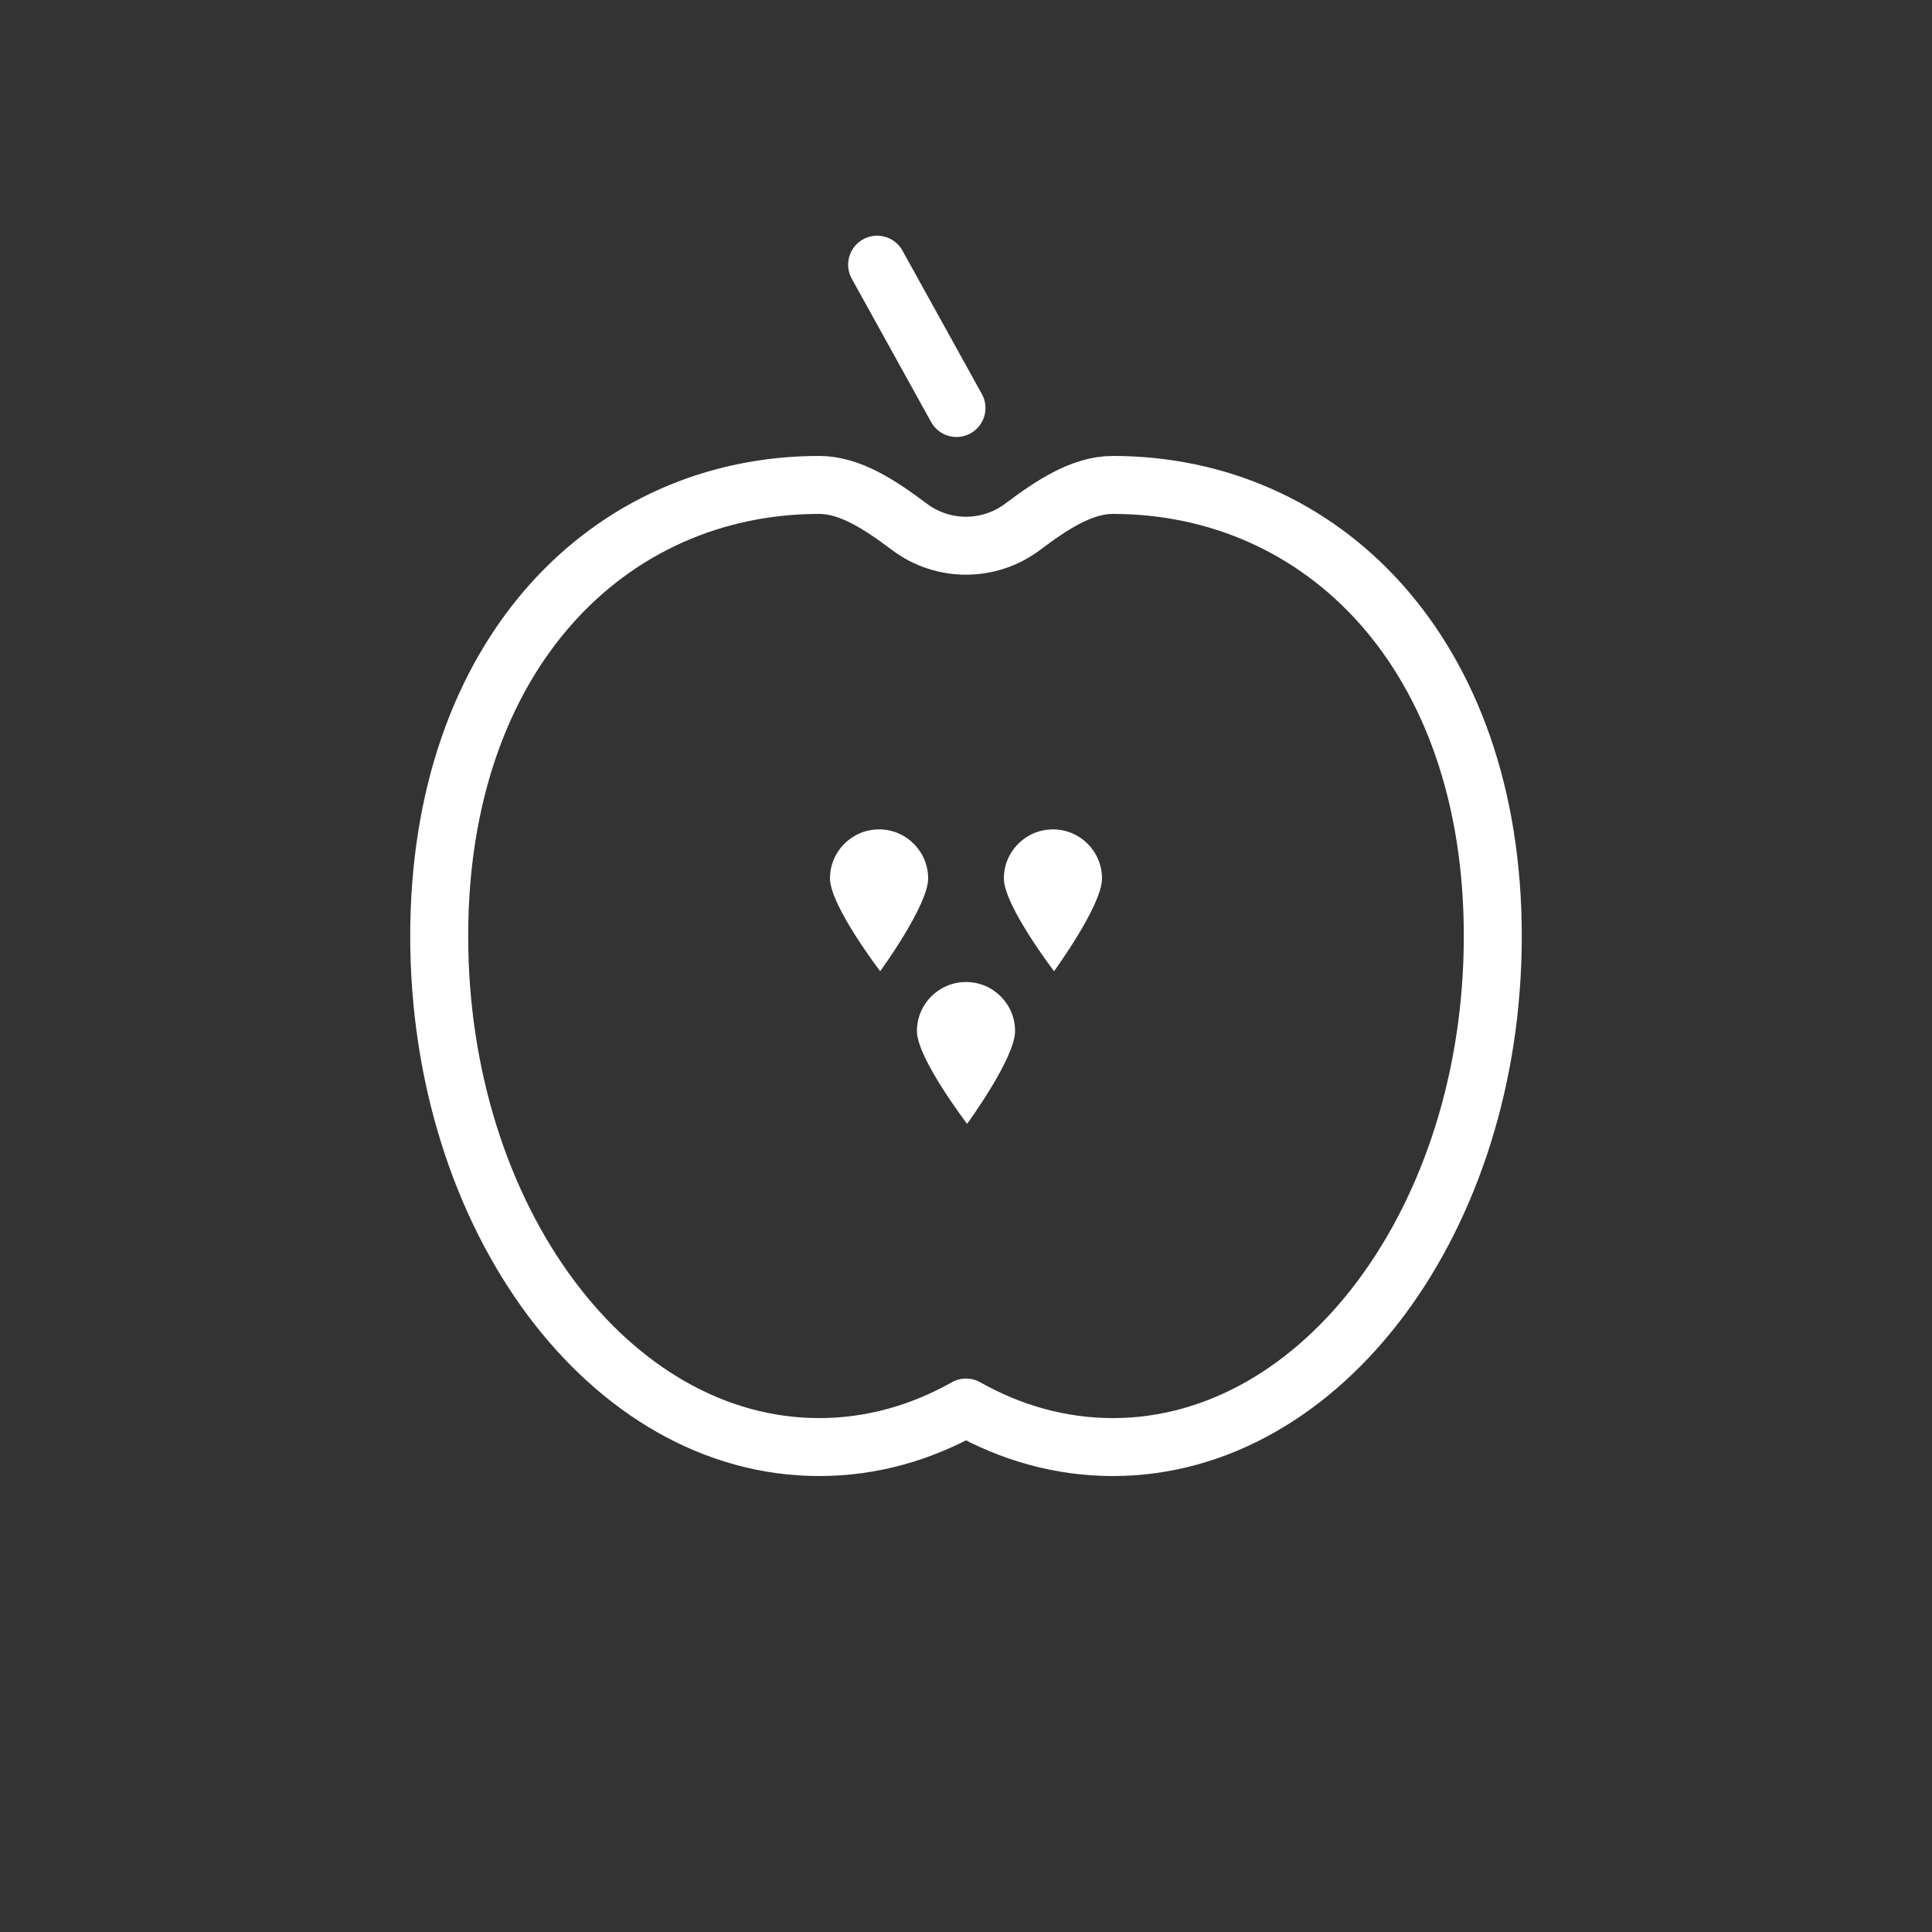 <svg version="1.1" id="Layer_1" xmlns="http://www.w3.org/2000/svg" x="0" y="0" viewBox="0 0 1000 1000" xml:space="preserve"><rect x="0" y="0" width="1000" height="1000" fill="#333333" stroke="none"/><style>.st2{fill:none;stroke:#fff;stroke-width:30;stroke-linecap:round;stroke-linejoin:round;stroke-miterlimit:10}.st3{fill:#fff}</style><path class="st2" d="M575.97 251c-16.08 0-31.72 10.46-46.68 21.69-17.36 13.03-41.22 13.03-58.58 0-14.96-11.23-30.6-21.69-46.68-21.69-108.64 0-196.7 87.42-196.7 233.5S315.4 749 424.03 749c26.93 0 52.59-7.29 75.97-20.46 23.37 13.17 49.04 20.46 75.97 20.46 108.64 0 196.7-118.42 196.7-264.5S684.6 251 575.97 251z"/><path class="st2" d="M495.07 211.18L454 137"/><path class="st3" d="M429.6 454.69c0-14.03 11.37-25.4 25.4-25.4s25.4 11.37 25.4 25.4-24.82 48.01-24.82 48.01-25.98-33.98-25.98-48.01z"/><path class="st3" d="M519.6 454.69c0-14.03 11.37-25.4 25.4-25.4s25.4 11.37 25.4 25.4-24.82 48.01-24.82 48.01-25.98-33.98-25.98-48.01z"/><path class="st3" d="M474.6 533.69c0-14.03 11.37-25.4 25.4-25.4s25.4 11.37 25.4 25.4-24.82 48.01-24.82 48.01-25.98-33.98-25.98-48.01z"/></svg>